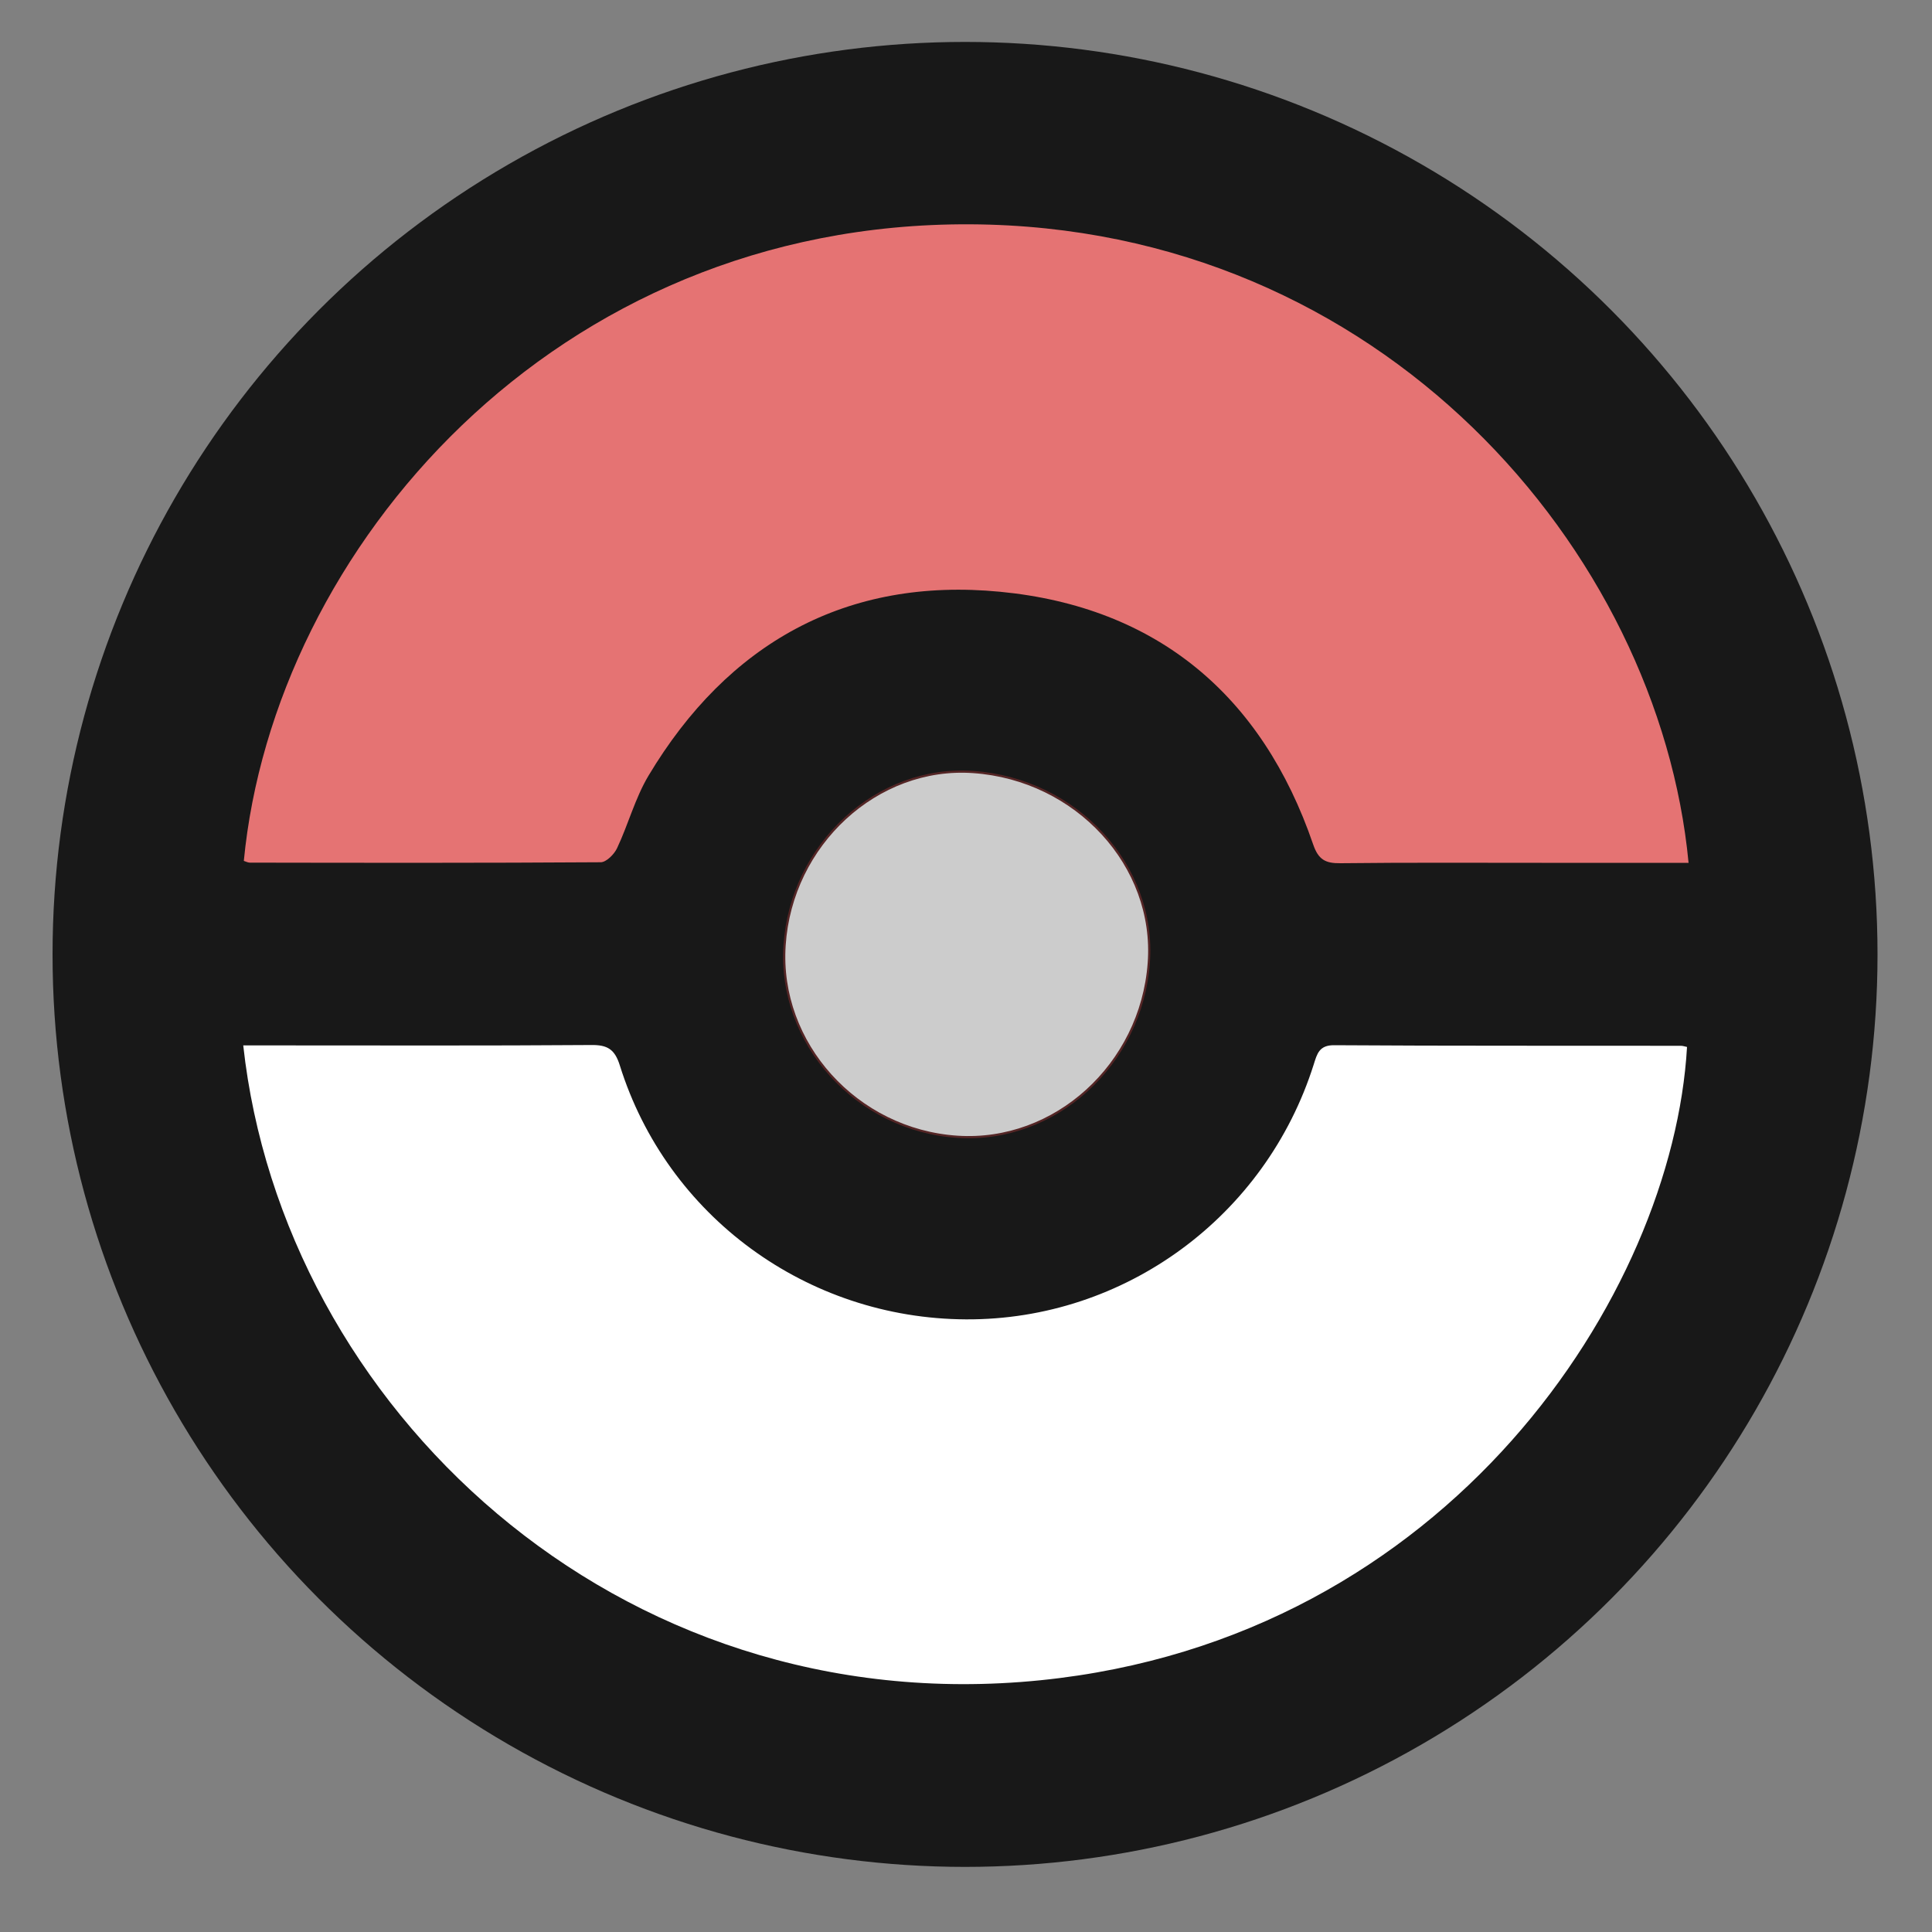 <?xml version="1.0" encoding="utf-8"?>
<!-- Generator: Adobe Illustrator 24.0.2, SVG Export Plug-In . SVG Version: 6.00 Build 0)  -->
<svg version="1.1" xmlns="http://www.w3.org/2000/svg" xmlns:xlink="http://www.w3.org/1999/xlink" x="0px" y="0px"
	 viewBox="0 0 1000 1000" style="enable-background:new 0 0 1000 1000;" xml:space="preserve">
<rect x="0" y="0" width="1000" height="1000" fill="#808080" stroke="none"/>
<style type="text/css">
	.st0{fill:#181818;}
	.st1{fill:#FFFFFF;}
	.st2{fill:#CCCCCC;stroke:#542525;stroke-width:1.134;stroke-miterlimit:10;}
	.st3{fill:#E57373;}
</style>
<g id="Capa_2">
	<circle class="st0" cx="499.5" cy="494" r="472.3"/>
</g>
<g id="Capa_1">
	<path class="st1" d="M125.9,541.1c6.1,0,11.2,0,16.3,0c54.6,0,109.3,0.2,163.9-0.2c8.3-0.1,12.1,2.2,14.7,10.5
		c24.4,78.1,96.9,131.1,179.2,131.5c82.1,0.4,155.1-53.2,180-132c1.7-5.4,2.8-10,10.6-9.9c59.8,0.4,119.6,0.2,179.4,0.3
		c1.1,0,2.1,0.4,3.2,0.6c-7.3,127.7-123.2,306.4-334.7,327.8C318.4,891.9,146.3,727.1,125.9,541.1z"/>
</g>
<g id="Capa_4">
	<path class="st2" d="M503.7,399.6c53.5,3.7,94.7,48.5,90.9,98.9c-3.9,52.7-48.6,93.2-99,89.9c-52.2-3.4-92.9-48.4-89.5-99.1
		C409.5,437,454,396.1,503.7,399.6z"/>
</g>
<g id="Capa_3">
	<path class="st3" d="M874,446.6c-26,0-51.1,0-76.1,0c-34.7,0-69.4-0.2-104.1,0.2c-7.7,0.1-11.4-1.8-14.1-9.7
		c-26.5-77.4-81.1-123-162-130.8c-79.5-7.7-141,26.5-182.1,95.3c-6.9,11.6-10.4,25.1-16.2,37.4c-1.5,3.2-5.6,7.3-8.5,7.3
		c-60.5,0.4-121,0.3-181.6,0.2c-1,0-2.1-0.6-3.1-0.9C141.7,284.7,286.5,115,502.2,116.1C715.4,117.2,858.7,285.5,874,446.6z"/>
</g>
</svg>

